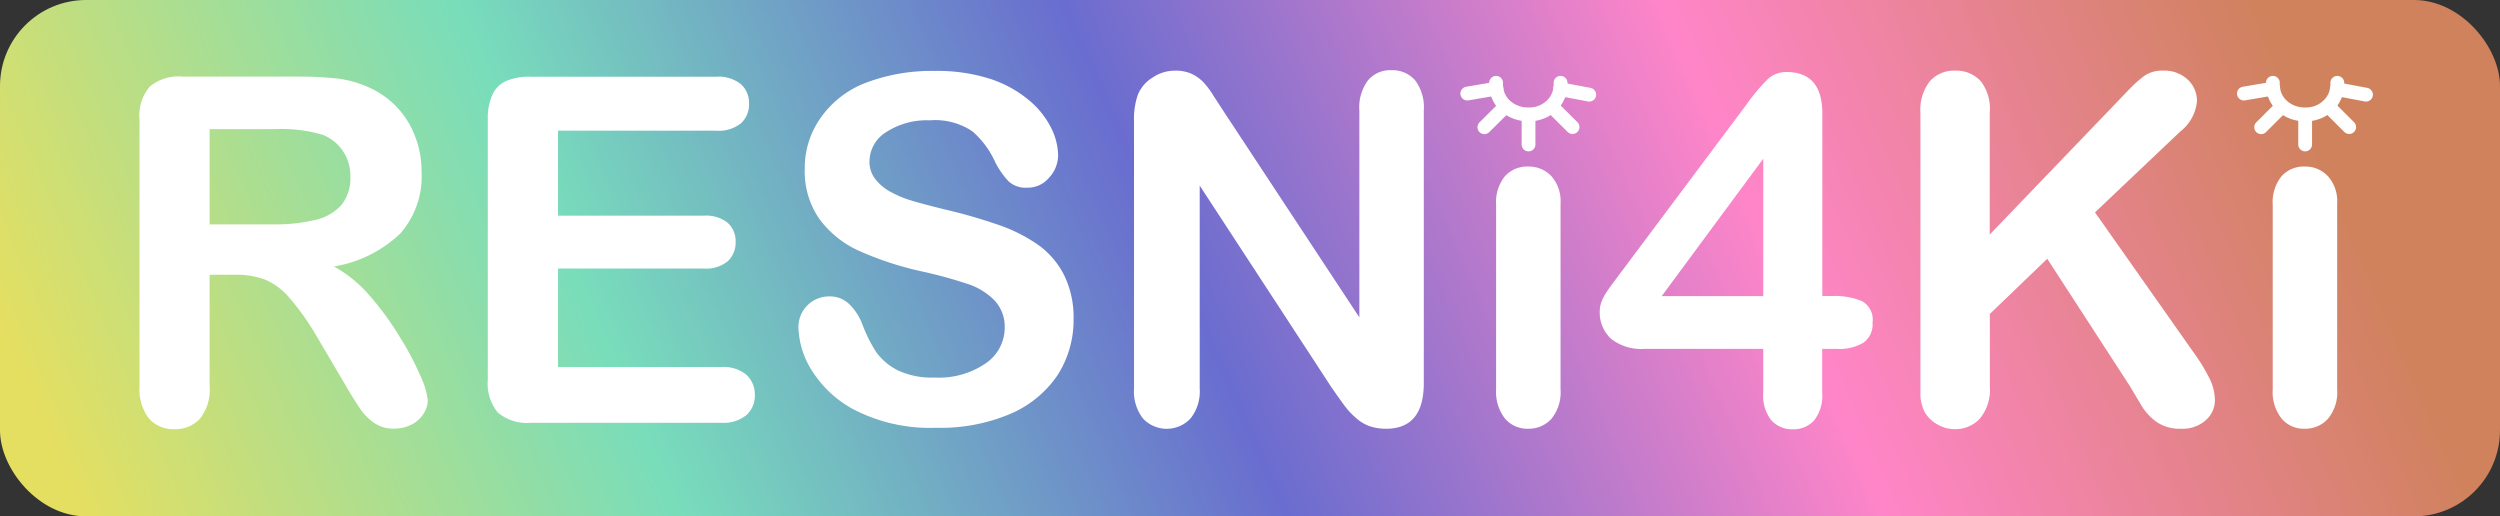 <svg xmlns="http://www.w3.org/2000/svg" xmlns:xlink="http://www.w3.org/1999/xlink" viewBox="0 0 181.17 37.42"><rect x="0" y="0" width="181.17" height="37.42" fill="#333333" stroke="none"/><defs><style>.cls-1{fill:url(#Безымянный_градиент_42);}.cls-2{fill:#fff;}.cls-3{fill:none;stroke:#fff;stroke-linecap:round;stroke-linejoin:round;}</style><linearGradient id="Безымянный_градиент_42" x1="12.48" y1="52.77" x2="159.24" y2="-11.23" gradientUnits="userSpaceOnUse"><stop offset="0" stop-color="#e5df61"/><stop offset="0.25" stop-color="#78ddbb"/><stop offset="0.5" stop-color="#696dcf"/><stop offset="0.75" stop-color="#ff85c8"/><stop offset="1" stop-color="#cf825b"/></linearGradient></defs><title>Ресурс 2</title><g id="Слой_2" data-name="Слой 2"><g id="Слой_3" data-name="Слой 3"><rect class="cls-1" width="181.17" height="37.42" rx="6.24" ry="6.24"/><path class="cls-2" d="M17,19.91H15.19V28a3.32,3.32,0,0,1-.7,2.34,2.4,2.4,0,0,1-1.83.76,2.34,2.34,0,0,1-1.88-.79A3.48,3.48,0,0,1,10.11,28V8.66a3.23,3.23,0,0,1,.74-2.38,3.25,3.25,0,0,1,2.37-.73h8.27a27,27,0,0,1,2.93.14,7.65,7.65,0,0,1,2.19.59A6.46,6.46,0,0,1,28.7,7.7a6.31,6.31,0,0,1,1.37,2.15,7,7,0,0,1,.48,2.59A6.25,6.25,0,0,1,29,16.93a9.05,9.05,0,0,1-4.8,2.38,9.38,9.38,0,0,1,2.59,2.12,21.23,21.23,0,0,1,2.19,3,21.3,21.3,0,0,1,1.51,2.86A5.62,5.62,0,0,1,31,29a1.78,1.78,0,0,1-.32,1,2.14,2.14,0,0,1-.86.77,2.73,2.73,0,0,1-1.27.29,2.42,2.42,0,0,1-1.43-.41,3.73,3.73,0,0,1-1-1c-.28-.42-.66-1-1.13-1.82l-2-3.39a18.5,18.5,0,0,0-2-2.84,4.82,4.82,0,0,0-1.76-1.33A6,6,0,0,0,17,19.91ZM19.88,9.36H15.19v6.9h4.56a12.34,12.34,0,0,0,3.08-.32,3.6,3.6,0,0,0,1.9-1.07,3.11,3.11,0,0,0,.66-2.1,3.17,3.17,0,0,0-2-3A10.57,10.57,0,0,0,19.88,9.36Z"/><path class="cls-2" d="M51.89,9.47H40.44v6.16H51a2.5,2.5,0,0,1,1.74.52,1.79,1.79,0,0,1,.57,1.38,1.85,1.85,0,0,1-.56,1.39,2.46,2.46,0,0,1-1.75.54H40.44V26.6H52.28a2.57,2.57,0,0,1,1.81.56,1.92,1.92,0,0,1,.61,1.48,1.88,1.88,0,0,1-.61,1.44,2.61,2.61,0,0,1-1.81.56H38.47a3.27,3.27,0,0,1-2.39-.74,3.31,3.31,0,0,1-.73-2.38V8.66a4.21,4.21,0,0,1,.33-1.79,2,2,0,0,1,1-1,4.29,4.29,0,0,1,1.77-.31H51.89a2.58,2.58,0,0,1,1.8.54,1.8,1.8,0,0,1,.59,1.41,1.83,1.83,0,0,1-.59,1.43A2.58,2.58,0,0,1,51.89,9.47Z"/><path class="cls-2" d="M77.8,23.11a7.38,7.38,0,0,1-1.17,4.09A7.84,7.84,0,0,1,73.2,30a12.94,12.94,0,0,1-5.36,1,12,12,0,0,1-6.13-1.41A8.13,8.13,0,0,1,58.93,27a6.17,6.17,0,0,1-1.07-3.28,2.22,2.22,0,0,1,2.28-2.24A2,2,0,0,1,61.5,22a4,4,0,0,1,1,1.52,10.41,10.41,0,0,0,1,2,4.29,4.29,0,0,0,1.57,1.32,5.76,5.76,0,0,0,2.65.52,6,6,0,0,0,3.67-1,3.14,3.14,0,0,0,1.42-2.62,2.77,2.77,0,0,0-.77-2,4.81,4.81,0,0,0-2-1.19,32.62,32.62,0,0,0-3.23-.88,23.37,23.37,0,0,1-4.53-1.48,7.24,7.24,0,0,1-2.89-2.31,6,6,0,0,1-1.07-3.63,6.26,6.26,0,0,1,1.13-3.68A7.08,7.08,0,0,1,62.74,6a13.51,13.51,0,0,1,5-.86,12.57,12.57,0,0,1,4,.57,8.43,8.43,0,0,1,2.8,1.53,6.24,6.24,0,0,1,1.62,2,4.64,4.64,0,0,1,.52,2,2.39,2.39,0,0,1-.65,1.63,2,2,0,0,1-1.6.73,1.83,1.83,0,0,1-1.32-.44,5.86,5.86,0,0,1-1-1.43,6.41,6.41,0,0,0-1.64-2.21,4.82,4.82,0,0,0-3.08-.8,5.41,5.41,0,0,0-3.18.86,2.52,2.52,0,0,0-1.2,2.08,2,2,0,0,0,.41,1.3,3.46,3.46,0,0,0,1.13.95,7.85,7.85,0,0,0,1.45.61c.49.15,1.3.37,2.43.65a37.72,37.72,0,0,1,3.85,1.1,11.7,11.7,0,0,1,2.92,1.45,6.07,6.07,0,0,1,1.89,2.17A6.93,6.93,0,0,1,77.8,23.11Z"/><path class="cls-2" d="M88.74,8.17,98.51,23V8a3.24,3.24,0,0,1,.63-2.18,2.07,2.07,0,0,1,1.68-.73,2.16,2.16,0,0,1,1.73.73A3.24,3.24,0,0,1,103.18,8V27.76q0,3.31-2.73,3.31a3.71,3.71,0,0,1-1.24-.2,3.08,3.08,0,0,1-1-.63,5.42,5.42,0,0,1-.89-1c-.28-.38-.55-.77-.83-1.17L86.94,13.45V28.16a3.12,3.12,0,0,1-.67,2.17,2.36,2.36,0,0,1-3.44,0,3.2,3.2,0,0,1-.65-2.16V8.8a5.35,5.35,0,0,1,.28-1.94,2.65,2.65,0,0,1,1.08-1.25,2.88,2.88,0,0,1,1.62-.49,2.75,2.75,0,0,1,1.17.22,2.89,2.89,0,0,1,.86.6,6.08,6.08,0,0,1,.75,1Z"/><path class="cls-2" d="M113.09,14.72v13.5a3.05,3.05,0,0,1-.66,2.13,2.22,2.22,0,0,1-1.7.72,2.13,2.13,0,0,1-1.67-.74,3.15,3.15,0,0,1-.64-2.11V14.86a3,3,0,0,1,.64-2.09,2.16,2.16,0,0,1,1.67-.7,2.24,2.24,0,0,1,1.7.7A2.74,2.74,0,0,1,113.09,14.72Z"/><path class="cls-2" d="M127.78,28.46V25.28h-8.59a3.52,3.52,0,0,1-2.44-.73,2.6,2.6,0,0,1-.82-2,2,2,0,0,1,.12-.66,3.59,3.59,0,0,1,.36-.7c.16-.24.33-.48.5-.71l.63-.84L126.62,7.5a13.78,13.78,0,0,1,1.46-1.74,1.93,1.93,0,0,1,1.38-.54c1.73,0,2.6,1,2.6,3V21.45h.73a5.22,5.22,0,0,1,2.12.36,1.53,1.53,0,0,1,.79,1.57,1.63,1.63,0,0,1-.65,1.45,3.43,3.43,0,0,1-2,.45h-1v3.18a2.87,2.87,0,0,1-.58,2,2,2,0,0,1-1.56.65,2,2,0,0,1-1.55-.66A2.86,2.86,0,0,1,127.78,28.46Zm-7.36-7h7.36V11.5Z"/><path class="cls-2" d="M144.19,8.2V17l10-10.41a9.09,9.09,0,0,1,1.23-1.11,2.24,2.24,0,0,1,1.34-.36,2.45,2.45,0,0,1,1.77.64,2.09,2.09,0,0,1,.68,1.57A3.13,3.13,0,0,1,158,9.53l-6.18,5.86L159,25.59a13,13,0,0,1,1.13,1.86,3.61,3.61,0,0,1,.38,1.55,1.93,1.93,0,0,1-.66,1.45,2.53,2.53,0,0,1-1.79.62,3,3,0,0,1-1.73-.46,4,4,0,0,1-1.13-1.2L154.36,28l-6-9.25-4.16,4V28a3.27,3.27,0,0,1-.72,2.33,2.41,2.41,0,0,1-1.84.77,2.46,2.46,0,0,1-1.25-.35,2.35,2.35,0,0,1-.93-.92,3.12,3.12,0,0,1-.29-1.11c0-.42,0-1,0-1.83V8.2a3.36,3.36,0,0,1,.68-2.31,2.33,2.33,0,0,1,1.84-.77,2.4,2.4,0,0,1,1.85.76A3.27,3.27,0,0,1,144.19,8.2Z"/><path class="cls-2" d="M169.37,14.72v13.5a3,3,0,0,1-.67,2.13,2.2,2.2,0,0,1-1.69.72,2.11,2.11,0,0,1-1.67-.74,3.1,3.1,0,0,1-.64-2.11V14.86a3,3,0,0,1,.64-2.09,2.15,2.15,0,0,1,1.67-.7,2.22,2.22,0,0,1,1.69.7A2.7,2.7,0,0,1,169.37,14.72Z"/><path class="cls-3" d="M169.38,6a2.12,2.12,0,0,1-.69,1.68,2.33,2.33,0,0,1-1.62.61,2.46,2.46,0,0,1-1.67-.6A2.12,2.12,0,0,1,164.71,6"/><line class="cls-3" x1="164.74" y1="6.42" x2="162.61" y2="6.78"/><line class="cls-3" x1="165.38" y1="7.7" x2="163.86" y2="9.22"/><line class="cls-3" x1="168.72" y1="7.69" x2="170.24" y2="9.21"/><line class="cls-3" x1="169.34" y1="6.46" x2="171.46" y2="6.86"/><line class="cls-3" x1="167.05" y1="8.32" x2="167.05" y2="10.47"/><line class="cls-3" x1="108.45" y1="6.42" x2="106.33" y2="6.78"/><line class="cls-3" x1="109.1" y1="7.7" x2="107.57" y2="9.22"/><line class="cls-3" x1="112.43" y1="7.69" x2="113.96" y2="9.21"/><line class="cls-3" x1="113.05" y1="6.46" x2="115.17" y2="6.86"/><line class="cls-3" x1="110.77" y1="8.32" x2="110.77" y2="10.47"/><path class="cls-3" d="M113.09,6a2.12,2.12,0,0,1-.68,1.68,2.36,2.36,0,0,1-1.63.61,2.48,2.48,0,0,1-1.67-.6A2.12,2.12,0,0,1,108.42,6"/></g></g></svg>